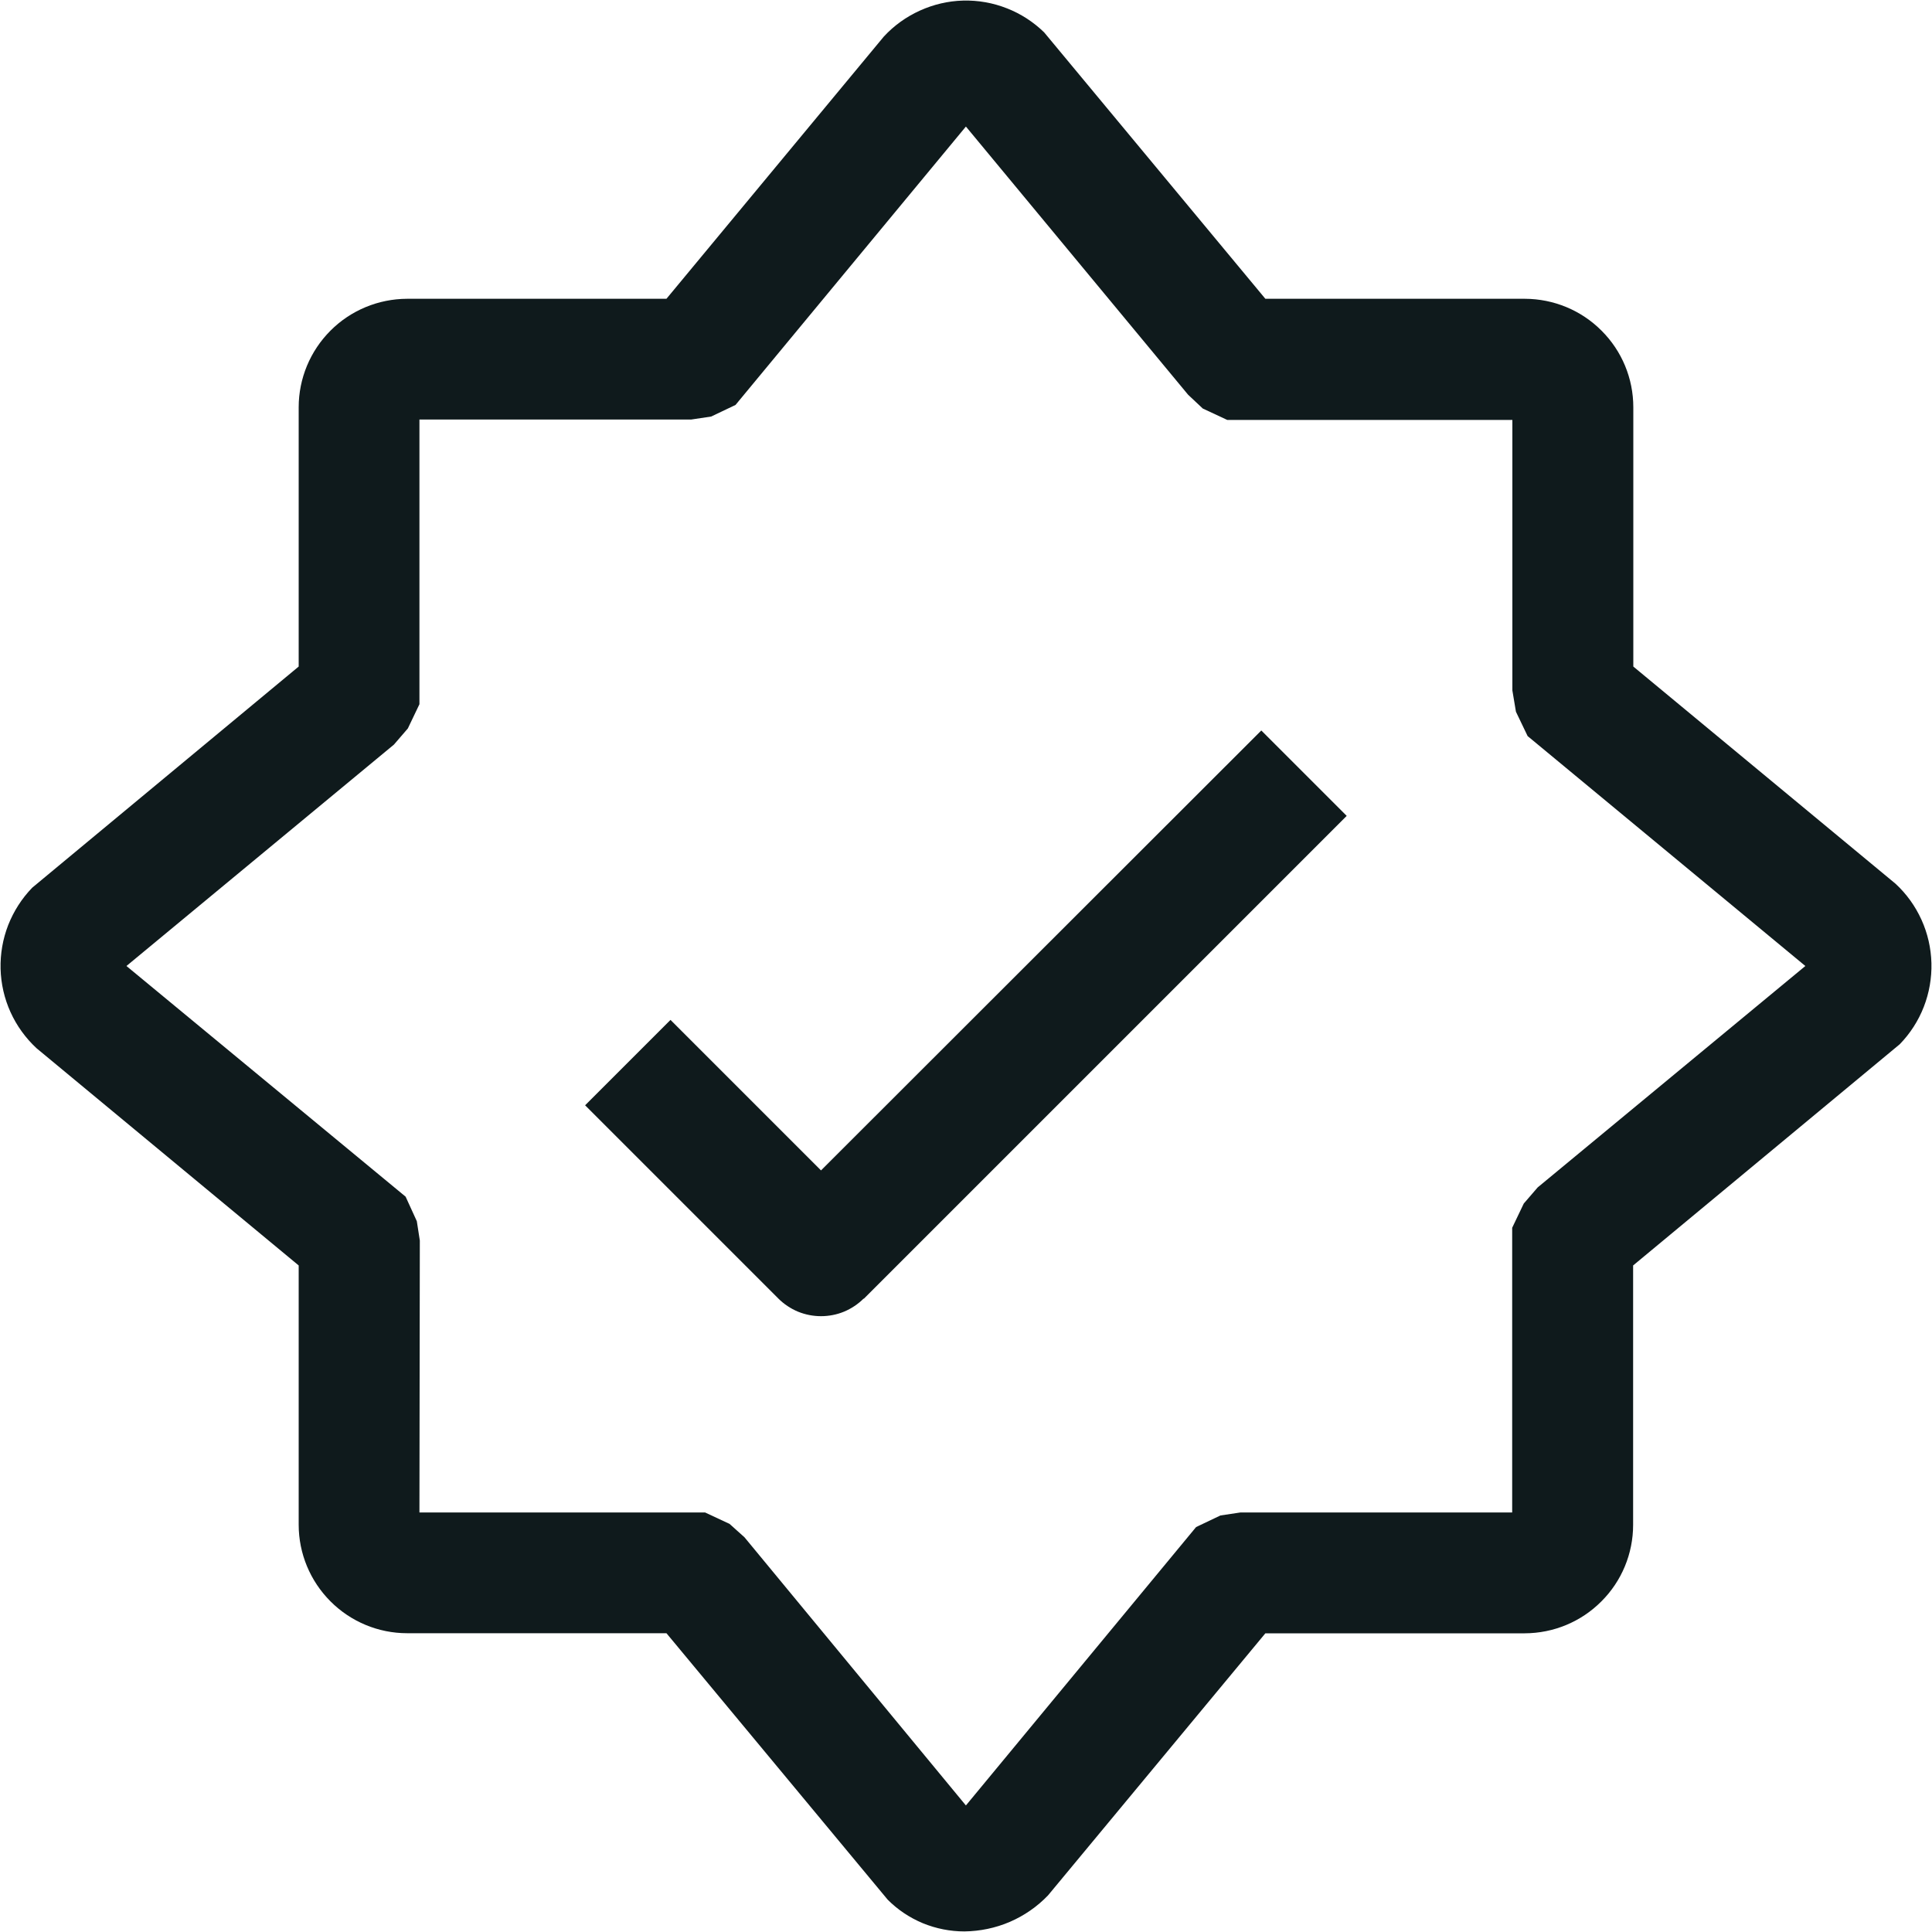 <svg width="20" height="20" viewBox="0 0 20 20" fill="none" xmlns="http://www.w3.org/2000/svg">
<path d="M9.983 19.994C9.836 19.994 9.69 19.965 9.553 19.909C9.417 19.852 9.293 19.77 9.189 19.665L6.899 16.907H4.214C3.917 16.907 3.631 16.788 3.421 16.577C3.211 16.367 3.092 16.082 3.092 15.784V13.1L0.378 10.851C0.265 10.746 0.173 10.619 0.109 10.478C0.045 10.337 0.01 10.184 0.006 10.029C0.002 9.874 0.029 9.72 0.085 9.576C0.142 9.432 0.226 9.3 0.334 9.189L3.092 6.9V4.216C3.092 3.918 3.211 3.633 3.421 3.423C3.631 3.212 3.917 3.094 4.214 3.093H6.899L9.149 0.379C9.254 0.265 9.381 0.174 9.522 0.11C9.663 0.046 9.815 0.01 9.97 0.006C10.125 0.002 10.279 0.029 10.423 0.086C10.567 0.142 10.698 0.227 10.809 0.335L13.099 3.093H15.786C16.084 3.094 16.369 3.212 16.579 3.423C16.79 3.633 16.908 3.918 16.908 4.216V6.9L19.622 9.148C19.736 9.253 19.827 9.38 19.891 9.521C19.955 9.662 19.99 9.815 19.994 9.97C19.998 10.125 19.971 10.279 19.915 10.423C19.859 10.567 19.774 10.699 19.666 10.81L16.906 13.1V15.785C16.906 16.083 16.788 16.368 16.577 16.578C16.367 16.789 16.082 16.907 15.784 16.908H13.099L10.849 19.621C10.737 19.738 10.602 19.831 10.454 19.895C10.305 19.959 10.145 19.992 9.983 19.994ZM4.342 15.657H7.299L7.552 15.775L7.707 15.914L9.999 18.69L12.382 15.808L12.634 15.688L12.841 15.657H15.654V12.71L15.774 12.459L15.918 12.292L18.689 10L15.814 7.62L15.693 7.368L15.656 7.147V4.347H12.704L12.451 4.229L12.299 4.086L9.999 1.31L7.614 4.192L7.362 4.312L7.155 4.343H4.342V7.29L4.222 7.541L4.078 7.708L1.309 10L4.199 12.388L4.315 12.642L4.346 12.842L4.342 15.657ZM16.483 12.857L16.318 12.777L16.483 12.857ZM8.941 13.446L13.941 8.446L13.057 7.562L8.499 12.116L6.941 10.558L6.057 11.442L8.057 13.442C8.115 13.5 8.184 13.546 8.26 13.578C8.336 13.609 8.417 13.625 8.499 13.625C8.581 13.625 8.663 13.609 8.738 13.578C8.814 13.546 8.883 13.5 8.941 13.442V13.446Z" fill="#0F1A1C"/>
</svg>
